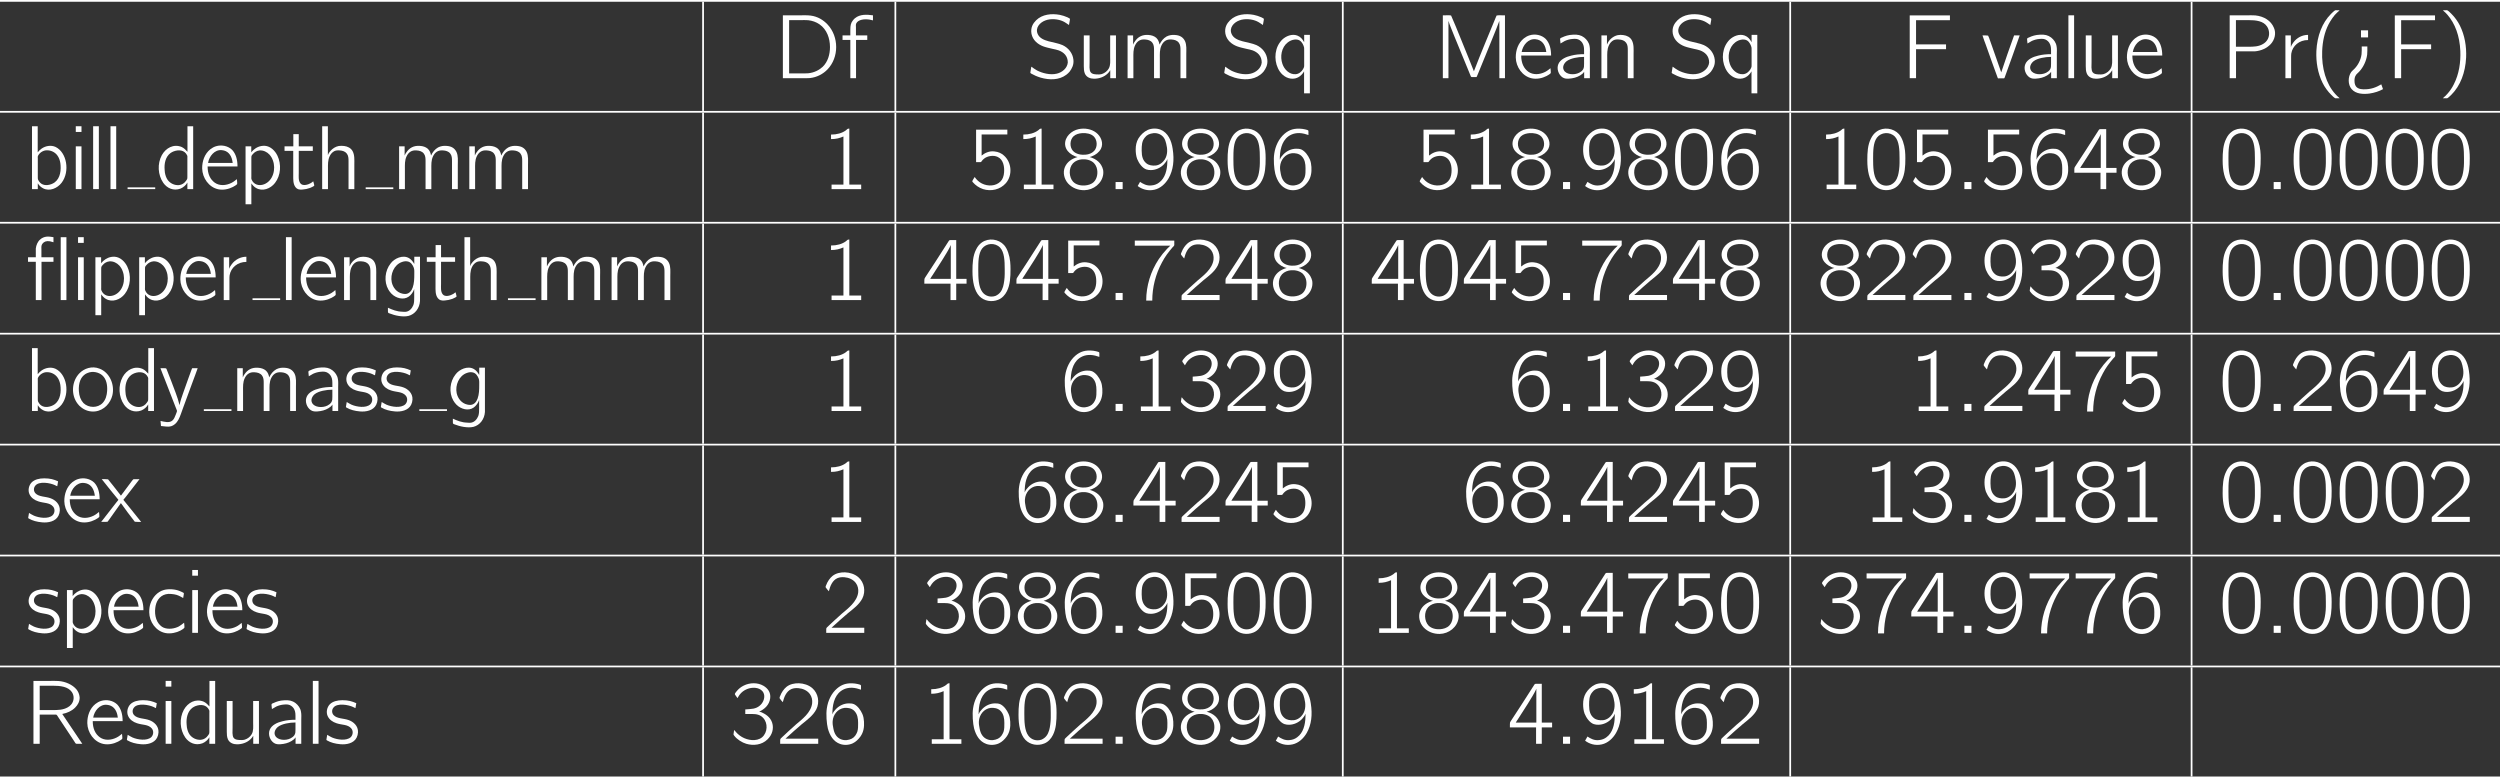 <?xml version='1.0' encoding='UTF-8'?>
<!-- This file was generated by dvisvgm 3.2.2 -->
<svg version='1.1' xmlns='http://www.w3.org/2000/svg' xmlns:xlink='http://www.w3.org/1999/xlink' width='5702.828pt' height='1775.342pt' viewBox='-70.626 -578.268 5702.828 1775.342'>
<rect x="-70.626" y="-578.268" width="5702.828" height="1775.342" fill="#333333" stroke="none"/>
<defs>
<path id='g0-13' d='M2.19-9.753H.413V-8.72H2.19V0H3.492V-8.72H6.219V-9.753H3.471V-11.488C3.471-11.798 3.43-12.15 3.513-12.46C3.678-13.017 4.215-13.41 4.794-13.431C5.372-13.472 5.703-13.307 6.219-13.183V-14.34C5.724-14.422 5.207-14.505 4.69-14.464C4.133-14.422 3.533-14.154 3.203-13.823C2.645-13.389 2.273-12.542 2.19-11.757C2.17-11.488 2.19-11.24 2.19-10.972V-9.753ZM7.872-14.34V0H9.174V-14.34H7.872Z'/>
<path id='g0-40' d='M7.067 4.587C6.901 4.401 6.695 4.236 6.509 4.071C6.343 3.926 6.199 3.761 6.054 3.595C3.988 1.322 2.913-2.314 3.079-6.178C3.161-8.286 3.575-10.435 4.566-12.336C5.021-13.183 5.806-14.381 6.509-14.98C6.695-15.146 6.901-15.311 7.067-15.497H6.385C6.281-15.497 6.137-15.518 6.033-15.476C5.786-15.352 5.166-14.732 5.083-14.65C3.099-12.666 1.922-9.67 1.756-6.178C1.653-3.678 2.066-1.136 3.182 1.095C3.678 2.087 4.339 2.996 5.124 3.781C5.331 3.988 5.786 4.442 6.033 4.566C6.137 4.608 6.281 4.587 6.385 4.587H7.067Z'/>
<path id='g0-41' d='M1.033-15.497C1.198-15.311 1.405-15.146 1.591-14.98C1.756-14.836 1.901-14.67 2.046-14.505C3.843-12.439 4.876-9.629 5.021-6.178C5.124-3.616 4.732-.95 3.554 1.364C3.161 2.17 2.645 2.934 2.046 3.595C1.901 3.761 1.756 3.926 1.591 4.071C1.405 4.236 1.198 4.401 1.033 4.587H1.715C1.818 4.587 1.963 4.608 2.066 4.566C2.314 4.442 2.934 3.823 3.017 3.74C5 1.756 6.178-1.24 6.343-4.732C6.447-7.232 6.033-9.773 4.918-12.005C4.422-12.997 3.761-13.906 2.975-14.691C2.769-14.898 2.314-15.352 2.066-15.476C1.963-15.518 1.818-15.497 1.715-15.497H1.033Z'/>
<path id='g0-46' d='M2.046-1.612V0H3.657V-1.612H2.046Z'/>
<path id='g0-48' d='M3.058-13.141C2.459-12.728 2.046-12.17 1.736-11.53C.992-10.083 .909-8.389 .909-6.55C.909-4.236 1.322-2.108 2.48-.888C3.575 .248 5.31 .537 6.777-.062C7.686-.413 8.348-1.178 8.761-2.004C9.505-3.471 9.587-5.228 9.587-7.046C9.587-7.624 9.567-8.203 9.505-8.782C9.36-10.166 8.885-11.695 8.12-12.542C6.86-13.927 4.608-14.236 3.058-13.141ZM7.211-11.964C8.182-10.93 8.265-8.947 8.265-7.067V-5.951C8.265-5 8.1-3.761 7.893-3.058C7.604-2.087 7.129-1.384 6.178-.95C5.021-.537 3.823-.93 3.161-1.839C2.273-3.017 2.232-5.104 2.232-6.943C2.232-8.678 2.252-10.6 3.099-11.736C4.029-12.976 6.033-13.183 7.211-11.964Z'/>
<path id='g0-49' d='M2.004-12.439V-11.406C3.141-11.406 3.926-11.612 4.835-12.005V-1.033H2.128V0H8.885V-1.033H6.178V-13.803C5.682-13.803 5.765-13.679 5.372-13.389C4.525-12.769 3.347-12.439 2.004-12.439Z'/>
<path id='g0-50' d='M1.508-9.484C1.798-10.641 2.294-11.964 3.471-12.48C3.967-12.687 4.504-12.728 5.042-12.687C6.054-12.604 7.046-12.191 7.666-11.364C8.12-10.745 8.286-9.98 8.203-9.236C7.955-7.087 5.847-5.538 4.484-4.38C3.699-3.719 1.467-1.612 1.467-1.612L1.116-1.281C.93-1.095 .909-1.095 .909-.723V0H9.587V-1.157H2.108C2.769-1.798 5.517-4.215 5.889-4.504C7.087-5.476 8.43-6.447 9.153-7.852C9.959-9.463 9.608-11.488 8.244-12.687C7.418-13.41 6.281-13.761 5.186-13.803C4.174-13.823 3.141-13.617 2.335-12.976C1.715-12.46 1.198-11.695 .909-10.91C.847-10.786 .744-10.579 .765-10.435C.785-10.311 .909-10.207 .971-10.125C1.136-9.918 1.302-9.67 1.508-9.484Z'/>
<path id='g0-51' d='M1.674-10.414C1.839-10.662 1.963-10.93 2.149-11.178C2.583-11.757 3.182-12.212 3.864-12.48C4.938-12.914 6.509-12.955 7.356-12.005C8.1-11.158 7.79-9.835 7.108-9.05C6.488-8.327 5.682-7.976 4.484-7.914C4.133-7.893 3.802-7.852 3.451-7.831V-6.798H4.876C6.075-6.798 6.86-6.612 7.521-5.909C8.658-4.711 8.554-2.583 7.294-1.488C6.653-.95 5.765-.785 4.938-.847C3.327-.971 1.901-1.818 .95-3.141C.847-2.934 .847-2.645 .806-2.418C.744-2.087 .744-2.087 .95-1.818C1.55-1.012 2.727-.269 3.657 0C5.31 .496 7.232 .269 8.513-.992C8.761-1.24 8.988-1.508 9.174-1.798C9.939-2.996 9.959-4.566 9.112-5.724C8.761-6.199 8.306-6.571 7.79-6.86C7.439-7.067 7.025-7.273 6.612-7.315C7.81-7.872 8.926-8.823 9.133-10.373C9.319-11.819 8.472-12.707 7.604-13.224C6.261-14.009 4.504-13.968 3.12-13.286C2.48-12.976 1.901-12.521 1.467-11.964C1.384-11.86 1.074-11.509 1.074-11.344C1.074-11.24 1.157-11.137 1.219-11.054L1.674-10.414Z'/>
<path id='g0-52' d='M.434-3.74H6.405V0H7.707V-3.74H10.063V-4.835H7.707V-13.679H6.591C6.219-13.679 6.116-13.699 5.951-13.389C5.124-12.046 .765-5.331 .62-5.145C.455-4.856 .434-4.876 .434-4.442V-3.74ZM6.467-12.563V-4.835H1.777C1.922-5.124 2.128-5.393 2.314-5.682C3.347-7.273 5.806-11.054 6.323-12.232C6.385-12.336 6.405-12.46 6.467-12.563Z'/>
<path id='g0-53' d='M1.736-13.555V-6.157H2.521C2.624-6.157 2.769-6.137 2.851-6.178C2.955-6.24 3.017-6.385 3.079-6.467C3.223-6.653 3.389-6.798 3.554-6.943C4.298-7.562 5.724-7.81 6.674-7.335C7.976-6.715 8.224-5.083 8.12-3.802C8.058-2.996 7.81-2.252 7.335-1.777C6.24-.62 4.401-.599 3.058-1.281C2.397-1.612 1.839-2.128 1.426-2.748H1.405C1.343-2.645 .868-1.922 .868-1.798C.868-1.715 .93-1.653 .971-1.591C1.591-.868 2.397-.31 3.327 0C5.166 .579 7.232 .124 8.534-1.364C10.083-3.161 9.877-6.095 8.079-7.666C7.542-8.162 6.798-8.513 5.909-8.596C4.711-8.761 3.637-8.182 2.996-7.645V-12.46H8.864V-13.555H1.736Z'/>
<path id='g0-54' d='M2.335-6.757H2.314C2.314-8.637 2.645-10.827 4.256-12.026C5.145-12.666 6.343-12.997 7.893-12.625C8.224-12.542 8.534-12.418 8.844-12.336V-13.059C8.844-13.141 8.864-13.286 8.802-13.369C8.658-13.555 7.5-13.741 7.459-13.741C5.662-13.947 4.484-13.555 3.389-12.625C2.066-11.488 1.302-9.815 1.054-8.12C.827-6.757 1.012-4.566 1.281-3.492C1.715-1.901 2.541-.496 4.071 .041C4.98 .372 6.095 .31 6.963-.103C7.666-.434 8.244-1.012 8.699-1.632C9.422-2.624 9.608-3.823 9.525-5.042C9.484-5.641 9.401-6.24 9.153-6.798C8.761-7.686 8.1-8.616 7.253-9.03C6.86-9.195 6.447-9.215 6.033-9.215C4.938-9.195 3.905-8.72 3.141-7.934C2.81-7.604 2.48-7.191 2.335-6.757ZM5.042-8.182C5.827-8.244 6.653-8.12 7.253-7.562C8.038-6.819 8.182-5.765 8.182-4.752C8.182-4.071 8.203-3.368 7.996-2.727C7.872-2.397 7.707-2.108 7.521-1.839C7.067-1.24 6.488-.95 5.538-.827C4.608-.765 3.678-1.136 3.141-1.922C2.81-2.376 2.645-2.934 2.541-3.471C2.418-4.029 2.335-4.608 2.376-5.166C2.48-6.633 3.513-7.976 5.042-8.182Z'/>
<path id='g0-55' d='M.744-13.555V-12.398H8.844L8.079-11.654C7.397-10.93 6.777-10.166 6.219-9.339C4.36-6.55 3.347-3.223 3.347 .124H4.732C4.732-2.893 5.496-5.909 6.943-8.575C7.645-9.918 8.389-10.889 9.36-12.026C9.484-12.15 9.67-12.294 9.732-12.46C9.773-12.563 9.753-12.707 9.753-12.831V-13.555H.744Z'/>
<path id='g0-56' d='M3.864-7.335V-7.315C2.583-6.943 1.508-6.24 .992-5.042C.455-3.781 .827-2.252 1.736-1.26C2.707-.227 4.029 .269 5.434 .248C7.5 .207 9.484-1.302 9.732-3.409C9.773-3.719 9.753-4.05 9.711-4.36C9.339-5.951 8.162-6.901 6.633-7.315C6.798-7.377 6.984-7.418 7.149-7.48C8.017-7.831 8.74-8.348 9.195-9.174C9.877-10.497 9.215-12.046 8.1-12.893S5.476-13.968 4.112-13.679C2.48-13.327 .93-11.943 1.033-10.166C1.074-9.546 1.343-9.03 1.653-8.658C2.128-8.079 3.058-7.459 3.864-7.335ZM4.918-12.769C5.827-12.831 6.963-12.666 7.624-11.964C8.41-11.116 8.451-9.587 7.666-8.72C7.17-8.182 6.447-7.914 5.724-7.852C4.711-7.769 3.554-7.934 2.831-8.72C2.025-9.608 2.087-11.22 2.955-12.046C3.492-12.542 4.215-12.707 4.918-12.769ZM4.897-6.798C5.868-6.86 6.922-6.633 7.624-5.93C7.893-5.641 8.1-5.29 8.224-4.918C8.575-3.843 8.41-2.48 7.604-1.653C7.046-1.095 6.281-.888 5.517-.827C4.587-.765 3.513-.992 2.851-1.694C1.942-2.686 1.756-4.732 2.831-5.889C3.368-6.447 4.133-6.736 4.897-6.798Z'/>
<path id='g0-57' d='M8.162-6.819C8.162-6.819 8.182-6.819 8.182-6.819C8.182-6.571 8.162-6.302 8.162-6.054C8.12-4.422 7.686-2.5 6.281-1.488C5.868-1.157 5.228-.888 4.608-.847C3.492-.682 2.583-1.219 1.942-1.653L1.405-.703C2.294-.021 3.637 .496 5.207 .145C6.612-.165 7.748-1.24 8.451-2.459C9.525-4.339 9.794-6.591 9.381-9.215C9.112-11.075 8.306-12.873 6.633-13.555C5.724-13.927 4.566-13.885 3.678-13.493C2.81-13.079 2.066-12.356 1.57-11.55C1.116-10.786 .95-9.918 .95-9.05C.95-8.306 1.033-7.583 1.281-6.881C1.674-5.909 2.459-4.794 3.389-4.484C3.74-4.36 4.091-4.339 4.463-4.339C5.558-4.36 6.612-4.856 7.377-5.641C7.624-5.889 8.058-6.467 8.162-6.819ZM5.042-12.769C5.971-12.831 6.881-12.46 7.418-11.654C7.666-11.261 7.81-10.806 7.914-10.352C8.224-9.153 8.265-7.831 7.583-6.757C7.149-6.075 6.364-5.434 5.414-5.372C4.732-5.331 3.988-5.414 3.43-5.847C2.603-6.488 2.314-7.418 2.314-8.782C2.314-10.001 2.356-10.951 3.017-11.736C3.471-12.356 4.05-12.645 5.042-12.769Z'/>
<path id='g0-62' d='M3.843-10.91V-9.298H5.455V-10.91H3.843ZM4.009-7.232C4.009-6.633 4.029-6.033 3.967-5.455C3.802-4.133 3.12-2.913 2.314-2.108C2.087-1.88 1.818-1.674 1.612-1.405C.847-.31 .827 1.467 1.694 2.48C2.665 3.637 4.38 3.678 5.744 3.513C6.901 3.347 8.038 2.975 8.864 2.5L8.472 1.405C7.294 2.087 6.157 2.583 4.36 2.541C3.616 2.521 2.81 2.314 2.521 1.55C2.438 1.364 2.397 1.136 2.376 .93C2.314 .186 2.397-.351 2.769-.827C2.975-1.074 3.244-1.281 3.471-1.529C4.339-2.459 5.062-3.905 5.248-5.352C5.31-5.971 5.29-6.612 5.29-7.232H4.009Z'/>
<path id='g0-68' d='M1.653-14.34V0H5.827C6.488 0 7.149 .041 7.79-.021C9.443-.186 10.868-.992 11.819-1.984C14.484-4.732 14.464-9.463 11.84-12.253C10.889-13.265 9.608-14.071 7.996-14.278C7.211-14.381 6.405-14.34 5.62-14.34H1.653ZM3.079-1.095V-13.245H5.744C6.302-13.245 6.86-13.265 7.418-13.224C8.348-13.121 9.257-12.811 10.021-12.274C11.695-11.116 12.398-9.071 12.398-7.108C12.398-5.455 11.943-3.761 10.724-2.583C9.897-1.818 8.782-1.26 7.439-1.116C6.901-1.074 6.343-1.095 5.806-1.095H3.079Z'/>
<path id='g0-70' d='M1.653-14.319V0H3.099V-6.612H9.939V-7.707H3.099V-13.224H10.827V-14.319H1.653Z'/>
<path id='g0-77' d='M1.736-14.34V0H3.017V-13.017H3.037C3.12-12.666 3.409-11.964 3.492-11.736L4.401-9.463C5.29-7.294 7.955-.847 8.079-.517C8.141-.289 8.244-.248 8.513-.248H9.071C9.153-.248 9.257-.227 9.36-.248S9.484-.372 9.525-.455C9.587-.641 9.67-.806 9.753-.992C10.703-3.306 14.464-12.46 14.608-13.017H14.629V0H15.91V-14.34C15.29-14.298 14.546-14.402 14.009-14.298L13.865-13.989C12.17-9.856 10.435-5.786 8.823-1.57C8.472-2.5 8.1-3.409 7.728-4.318C6.343-7.624 5.062-11.034 3.616-14.298C3.099-14.422 2.335-14.298 1.736-14.34Z'/>
<path id='g0-80' d='M1.653-14.34V0H3.099V-6.116H6.013C6.467-6.116 6.922-6.095 7.356-6.116C8.885-6.24 10.166-6.86 11.034-7.79C11.922-8.761 12.315-10.249 11.736-11.509C11.075-13.1 9.505-14.113 7.5-14.319C6.901-14.36 6.281-14.34 5.682-14.34H1.653ZM3.079-7.17V-13.245H5.909C7.707-13.245 9.339-13.038 10.166-11.798C10.724-10.972 10.806-9.815 10.352-8.926C10.104-8.451 9.732-8.079 9.277-7.81C8.265-7.191 7.087-7.17 5.951-7.17H3.079Z'/>
<path id='g0-82' d='M1.653-14.34V0H3.079V-6.653H6.612C6.715-6.653 6.839-6.674 6.922-6.612C7.067-6.509 7.149-6.302 7.253-6.157L10.249-1.632L11.013-.475C11.116-.331 11.22-.083 11.364-.021C11.488 .041 11.695 0 11.819 0H12.79L8.224-6.798C9.298-7.005 10.373-7.459 11.158-8.244C11.798-8.885 12.232-9.691 12.191-10.6C12.129-11.323 11.84-11.943 11.468-12.398C10.559-13.472 9.009-14.195 7.356-14.319C6.715-14.36 6.095-14.34 5.455-14.34H1.653ZM3.079-7.686V-13.245H6.013C7.831-13.245 9.546-13.038 10.414-11.798C10.992-10.951 10.951-9.794 10.29-8.988C10.063-8.699 9.773-8.472 9.463-8.306C8.41-7.707 7.191-7.686 6.013-7.686H3.079Z'/>
<path id='g0-83' d='M1.054-2.624C1.012-2.294 .93-1.942 .888-1.612C.847-1.302 .744-1.219 1.012-1.054C1.715-.661 2.314-.393 3.182-.124C5.124 .434 7.356 .496 9.05-.785C9.319-.992 9.567-1.219 9.794-1.488C10.311-2.19 10.786-3.037 10.662-4.194C10.517-5.682 9.525-6.922 8.182-7.542C6.343-8.368 3.347-8.224 2.521-10.063C1.88-11.488 3.017-12.728 4.298-13.183C5.558-13.658 7.211-13.472 8.286-12.976C8.782-12.749 9.195-12.418 9.649-12.129C9.691-12.48 9.773-12.811 9.835-13.162C9.877-13.389 9.939-13.596 9.691-13.679L9.298-13.885C8.74-14.133 8.162-14.319 7.562-14.443C5.703-14.794 3.554-14.588 2.149-13.203C1.446-12.501 .847-11.55 1.095-10.125C1.384-8.658 2.541-7.728 3.74-7.273C4.442-7.005 5.228-6.86 5.971-6.674C6.405-6.591 6.86-6.488 7.294-6.343C8.41-5.93 9.381-5.104 9.381-3.575C9.257-2.273 8.1-1.322 6.881-1.033C5.31-.641 3.451-1.198 2.376-1.756C1.901-2.004 1.488-2.335 1.054-2.624Z'/>
<path id='g0-97' d='M1.632-7.914C1.984-8.079 2.273-8.327 2.624-8.492C3.182-8.74 3.761-8.906 4.38-8.947C4.67-8.968 5-9.009 5.29-8.947C5.806-8.864 6.261-8.554 6.571-8.12C6.881-7.624 7.005-7.191 7.005-6.385V-5.476C6.013-5.476 5.021-5.393 4.071-5.145C2.872-4.876 1.57-4.277 1.136-3.203C.703-2.17 1.157-.806 2.087-.186C2.541 .124 3.079 .145 3.616 .103C4.484 .041 5.352-.165 6.095-.62C6.447-.827 6.798-1.095 7.005-1.446H7.025V0H8.327V-5.455C8.327-6.054 8.389-6.695 8.265-7.294C8.141-8.12 7.624-8.802 7.025-9.277C6.323-9.815 5.517-10.001 4.442-9.918C3.451-9.877 2.686-9.629 1.942-9.277C1.839-9.236 1.632-9.174 1.57-9.05C1.508-8.968 1.55-8.823 1.55-8.72C1.591-8.451 1.612-8.182 1.632-7.914ZM7.005-4.856V-3.285C7.005-2.81 7.025-2.376 6.757-1.963C6.529-1.632 6.219-1.405 5.889-1.24C4.711-.641 2.913-.827 2.397-1.818C1.984-2.541 2.418-3.389 3.017-3.864C3.905-4.546 5.641-4.856 7.005-4.856Z'/>
<path id='g0-98' d='M1.322-14.34V0H2.645V-1.302H2.665C2.893-.847 3.409-.413 3.843-.186C5.331 .599 7.108-.186 8.079-1.446C10.042-4.029 9.257-8.41 6.674-9.629C5.662-10.083 4.442-9.877 3.533-9.257C3.182-9.009 2.893-8.72 2.624-8.389V-14.34H1.322ZM4.525-8.844C5.496-8.926 6.509-8.492 7.087-7.707C7.48-7.191 7.686-6.571 7.79-5.93C7.996-4.422 7.831-2.521 6.488-1.529C6.261-1.364 6.013-1.24 5.744-1.136C4.628-.723 3.513-.847 2.893-1.818C2.707-2.149 2.645-2.17 2.645-2.665V-6.943C2.645-7.149 2.603-7.397 2.686-7.583C3.017-8.265 3.781-8.782 4.525-8.844Z'/>
<path id='g0-99' d='M8.761-2.314C8.368-2.025 8.017-1.715 7.583-1.467C6.612-.95 5.124-.703 4.009-1.219C2.397-2.046 1.963-4.05 2.19-5.703C2.232-6.033 2.294-6.364 2.397-6.674C2.851-8.017 3.988-9.071 5.847-8.864C6.839-8.782 7.335-8.616 8.12-8.182C8.265-8.1 8.389-7.996 8.554-7.955C8.575-8.203 8.637-8.472 8.678-8.72C8.74-9.05 8.74-9.092 8.43-9.236C8.203-9.339 7.976-9.463 7.728-9.546C6.777-9.959 5.207-10.083 4.133-9.773C2.665-9.36 1.57-8.1 1.095-6.695C.868-6.054 .806-5.372 .806-4.69C.827-2.521 2.314-.393 4.484 .041C5.682 .289 7.067-.062 7.893-.496C8.1-.599 8.72-.971 8.823-1.157C8.885-1.26 8.761-2.314 8.761-2.314Z'/>
<path id='g0-100' d='M7.356-14.34V-8.513C6.963-8.947 6.571-9.36 6.033-9.608C4.194-10.373 2.418-9.381 1.508-7.748C.455-5.806 .579-3.244 1.839-1.426C2.727-.165 4.194 .455 5.744-.103C6.343-.331 7.067-.93 7.315-1.467H7.335V0H8.658V-14.34H7.356ZM7.273-7.707C7.377-7.521 7.335-7.273 7.335-7.067V-2.81C7.335-2.335 7.315-2.294 7.046-1.922C6.674-1.364 6.095-.971 5.414-.909C4.422-.827 3.409-1.302 2.831-2.108C2.5-2.583 2.314-3.161 2.211-3.74C2.17-3.967 2.17-4.174 2.149-4.401C2.025-5.765 2.314-7.377 3.513-8.244C3.719-8.389 3.947-8.492 4.174-8.596C5.372-9.05 6.695-8.926 7.273-7.707Z'/>
<path id='g0-101' d='M8.637-2.273C8.162-1.922 8.017-1.736 7.418-1.426C6.157-.785 4.67-.703 3.595-1.467C2.562-2.211 1.963-3.43 1.963-5.166H8.782C8.782-6.695 8.43-8.017 7.562-8.947C6.612-9.877 5.124-10.166 3.864-9.773C3.389-9.629 2.955-9.381 2.562-9.071C1.26-8.017 .703-6.343 .723-4.711C.765-2.562 2.232-.413 4.401 .041C5.538 .269 6.736 .021 7.748-.496C7.934-.599 8.616-.971 8.699-1.157C8.761-1.26 8.637-2.273 8.637-2.273ZM7.686-5.971H2.066C2.314-7.48 3.554-9.071 5.228-8.885C6.591-8.761 7.315-7.79 7.583-6.571C7.624-6.364 7.645-6.178 7.686-5.971Z'/>
<path id='g0-102' d='M2.19-9.753H.413V-8.72H2.19V0H3.492V-8.72H6.054V-9.753H3.471V-11.55C3.471-11.84 3.409-12.191 3.533-12.48C3.967-13.389 5.434-13.555 6.633-13.348C6.881-13.307 7.108-13.224 7.356-13.183V-14.34C5.951-14.526 4.401-14.629 3.244-13.679C3.058-13.513 2.893-13.348 2.748-13.141C2.314-12.604 2.19-12.005 2.19-11.075V-9.753Z'/>
<path id='g0-103' d='M7.315-2.48H7.335V-.558C7.335 .021 7.335 .579 7.149 1.136C6.839 1.88 6.302 2.562 5.414 2.686C5.166 2.707 4.897 2.686 4.649 2.665C3.306 2.624 2.418 2.232 1.343 1.756V2.541C1.343 2.934 1.405 2.955 1.798 3.079C2.851 3.513 4.752 3.947 6.054 3.616C7.5 3.244 8.554 1.88 8.658 .227C8.678-.062 8.658-.372 8.658-.661V-9.877H7.356V-8.224C7.046-8.74 6.715-9.215 6.178-9.546C4.732-10.414 2.769-9.463 1.963-8.348C.641-6.715 .393-4.194 1.446-2.376C1.653-2.025 1.901-1.694 2.19-1.405C3.182-.434 4.876 .083 6.095-.785C6.591-1.116 7.17-1.88 7.315-2.48ZM5.269-8.844C5.455-8.844 5.662-8.844 5.847-8.802C6.591-8.658 7.005-7.996 7.253-7.335C7.397-6.881 7.356-6.385 7.356-5.909C7.356-4.876 7.335-3.802 6.984-2.831C6.736-2.108 6.219-1.467 5.414-1.384C5.145-1.364 4.876-1.405 4.608-1.467C3.347-1.756 2.48-2.831 2.211-4.071C1.839-5.868 2.727-8.058 4.546-8.678C4.773-8.761 5.021-8.823 5.269-8.844Z'/>
<path id='g0-104' d='M1.322-14.34V0H2.645V-4.525C2.645-5.538 2.583-6.571 3.037-7.521C3.265-7.996 3.616-8.41 4.091-8.658C4.484-8.844 4.897-8.864 5.331-8.823C5.951-8.782 6.55-8.616 6.943-8.1C7.315-7.624 7.335-7.005 7.335-6.426V0H8.658V-5.6C8.658-6.633 8.761-7.769 8.244-8.699C7.831-9.401 7.108-9.732 6.343-9.835C5.93-9.877 5.517-9.897 5.104-9.835C4.36-9.691 3.719-9.277 3.223-8.72C2.996-8.451 2.727-8.12 2.645-7.769H2.624V-14.34H1.322Z'/>
<path id='g0-105' d='M1.322-14.34V-13.038H2.624V-14.34H1.322ZM1.322-9.753V0H2.624V-9.753H1.322Z'/>
<path id='g0-108' d='M1.322-14.34V0H2.624V-14.34H1.322Z'/>
<path id='g0-109' d='M2.603-7.686H2.583V-9.753H1.322V0H2.645V-4.546C2.645-5.558 2.583-6.571 3.037-7.5C3.43-8.306 4.112-8.947 5.331-8.823C5.951-8.782 6.571-8.616 6.963-8.1C7.335-7.624 7.356-7.005 7.356-6.426V0H8.678V-4.546C8.678-5.558 8.616-6.571 9.071-7.5C9.463-8.306 10.145-8.947 11.364-8.823C11.984-8.782 12.604-8.616 12.997-8.1C13.369-7.624 13.389-7.005 13.389-6.426V0H14.712V-5.476C14.712-6.467 14.836-7.583 14.402-8.492C13.968-9.339 13.265-9.794 12.129-9.856C11.468-9.918 10.806-9.815 10.207-9.505C9.484-9.092 8.947-8.41 8.616-7.666C8.472-8.327 8.306-8.782 7.852-9.215C7.377-9.629 6.736-9.815 6.116-9.856C4.608-9.98 3.657-9.36 3.017-8.43C2.851-8.203 2.686-7.955 2.603-7.686Z'/>
<path id='g0-110' d='M2.603-7.686H2.583V-9.753H1.322V0H2.645V-4.525C2.645-5.538 2.583-6.571 3.037-7.521C3.265-7.996 3.616-8.41 4.091-8.658C4.484-8.844 4.897-8.864 5.331-8.823C5.951-8.782 6.55-8.616 6.943-8.1C7.315-7.624 7.335-7.005 7.335-6.426V0H8.658V-5.538C8.658-6.571 8.761-7.707 8.265-8.637C7.872-9.381 7.108-9.732 6.302-9.835C5.889-9.897 5.455-9.897 5.042-9.815C3.967-9.587 2.975-8.72 2.603-7.686Z'/>
<path id='g0-111' d='M2.211-8.658C.372-6.839 .165-3.678 1.756-1.632C1.984-1.322 2.252-1.054 2.562-.827C3.327-.207 4.442 .248 5.744 .103C7.81-.145 9.236-1.818 9.67-3.575C10.249-6.033 9.03-8.782 6.757-9.649C4.98-10.373 3.203-9.649 2.211-8.658ZM7.377-8.12C8.368-7.232 8.554-5.806 8.472-4.546C8.41-3.575 8.141-2.562 7.459-1.839C6.343-.641 4.277-.641 3.079-1.798C2.459-2.459 2.087-3.409 2.025-4.546C1.922-6.219 2.335-7.996 3.988-8.658C5.207-9.195 6.612-8.802 7.377-8.12Z'/>
<path id='g0-112' d='M2.624-8.389V-9.753H1.322V3.451H2.645V-1.302C2.934-.888 3.265-.517 3.699-.269C5.166 .62 7.025-.083 8.038-1.405C9.381-3.12 9.525-5.682 8.596-7.624C8.058-8.74 7.046-9.773 5.744-9.877C4.608-9.939 3.74-9.484 3.12-8.926C2.934-8.761 2.789-8.575 2.624-8.389ZM4.525-8.823C5.372-8.885 6.199-8.492 6.777-7.872C7.129-7.48 7.397-7.025 7.562-6.529C8.286-4.587 7.624-1.901 5.538-1.095C4.339-.641 3.161-1.054 2.707-2.17C2.603-2.376 2.645-2.645 2.645-2.872V-7.129C2.645-7.604 2.686-7.645 2.996-7.996C3.368-8.451 3.926-8.761 4.525-8.823Z'/>
<path id='g0-113' d='M7.315-1.529H7.335V3.451H8.658V-9.877H7.356V-8.203C6.963-8.906 6.571-9.422 5.765-9.732C4.566-10.166 3.182-9.608 2.314-8.761C2.128-8.575 1.963-8.368 1.798-8.141C.434-6.24 .496-3.389 1.818-1.488C2.603-.372 3.926 .351 5.29 .062C5.538 0 5.744-.083 5.971-.186C6.509-.455 7.067-1.033 7.315-1.529ZM5.269-8.823C5.455-8.823 5.662-8.823 5.847-8.782C6.571-8.637 6.984-8.017 7.232-7.356C7.377-6.922 7.356-6.984 7.356-6.323V-2.955C7.356-2.5 7.315-2.48 7.108-2.066C6.736-1.446 6.157-.971 5.434-.909C3.988-.785 2.831-1.984 2.397-3.244C1.818-4.918 2.149-7.025 3.616-8.162C4.091-8.513 4.546-8.74 5.269-8.823Z'/>
<path id='g0-114' d='M2.583-7.149H2.562V-9.753H1.322V0H2.624V-4.711C2.624-5.021 2.624-5.331 2.665-5.641C2.955-7.397 4.484-8.699 6.488-8.699V-9.877C5.166-9.877 3.947-9.236 3.161-8.182C2.934-7.872 2.686-7.521 2.583-7.149Z'/>
<path id='g0-115' d='M.641-2.046C.599-1.756 .537-1.488 .496-1.198C.455-.971 .393-.868 .599-.765C1.446-.269 2.459 0 3.657 .103C5 .227 6.695-.083 7.356-1.405C7.542-1.777 7.645-2.19 7.666-2.603C7.748-4.091 6.571-5.042 5.558-5.393C4.422-5.827 2.872-5.682 2.087-6.55C1.674-7.025 1.653-7.728 2.046-8.224C2.872-9.381 5.538-8.885 6.591-8.368C6.757-8.286 6.901-8.182 7.087-8.141L7.273-9.257C6.302-9.691 5.455-9.939 4.112-9.939C2.955-9.939 1.901-9.67 1.24-9.009C.579-8.327 .351-7.191 .744-6.323C1.116-5.496 1.901-4.959 2.748-4.69C3.967-4.256 5.352-4.463 6.157-3.471C6.612-2.893 6.529-2.025 6.013-1.508C5.021-.599 2.913-.93 1.756-1.426C1.364-1.591 1.012-1.839 .641-2.046Z'/>
<path id='g0-116' d='M2.232-12.542V-9.753H.227V-8.72H2.211V-3.182C2.211-2.273 2.149-1.178 2.748-.413C3.099 .041 3.575 .165 4.298 .103C4.897 .062 5.496-.062 6.054-.269C6.24-.351 6.922-.641 7.005-.785C7.046-.868 6.777-1.777 6.777-1.777L6.281-1.405C5.641-1.012 4.36-.599 3.823-1.343C3.347-1.984 3.471-2.934 3.471-3.678V-8.72H6.674V-9.753H3.471V-12.542H2.232Z'/>
<path id='g0-117' d='M1.322-9.753V-2.748C1.322-2.149 1.343-1.55 1.591-.992C1.984-.186 2.81 .124 3.657 .124C4.794 .124 5.93-.248 6.757-1.054C6.984-1.281 7.191-1.508 7.335-1.798H7.356V0H8.658V-9.753H7.335V-4.794C7.335-3.926 7.459-2.975 7.005-2.19C6.674-1.612 6.095-1.157 5.455-.95C5.021-.827 4.566-.827 4.112-.868C3.678-.909 3.203-.95 2.913-1.322C2.5-1.818 2.645-2.996 2.645-3.719V-9.753H1.322Z'/>
<path id='g0-118' d='M.145-9.753C.248-9.339 .868-7.707 .909-7.604C1.116-7.025 3.575-.083 3.637-.021C3.699 .083 3.885 .041 3.988 .041H4.711C4.98 .041 5.145 .103 5.207-.145C5.868-1.88 8.286-8.761 8.637-9.753H7.356C6.364-6.963 5.352-4.174 4.422-1.322L2.273-7.439C1.963-8.182 1.777-9.03 1.426-9.711C1.054-9.773 .579-9.753 .145-9.753Z'/>
<path id='g0-120' d='M-.041-9.753L2.087-7.087L3.761-5.042V-5.021L3.244-4.38L-.165 0C.31 0 .806 0 1.26-.021L1.529-.351L4.318-4.277H4.339C5.372-2.851 6.405-1.405 7.5-.041C7.934 .021 8.451 0 8.947 0L6.426-3.141C5.93-3.781 5.414-4.401 4.897-5.021V-5.042L5.6-5.909L8.575-9.753C8.1-9.753 7.624-9.753 7.17-9.732L6.901-9.422L4.339-5.992C3.347-7.211 2.418-8.513 1.405-9.711C.971-9.773 .455-9.753-.041-9.753Z'/>
<path id='g0-121' d='M.145-9.753C.269-9.36 1.116-7.273 1.136-7.211L3.595-.888L3.802-.372C3.926-.083 3.967-.041 3.843 .289L3.616 .888C3.43 1.384 3.223 1.901 2.831 2.211C2.128 2.789 1.012 2.459 .165 2.273L.269 3.43C.661 3.492 1.054 3.533 1.446 3.554C2.335 3.657 2.913 3.451 3.451 2.996C4.133 2.418 4.463 1.612 4.773 .785L5.414-.992L7.521-6.715C7.872-7.748 8.306-8.72 8.637-9.753H7.707C7.604-9.753 7.439-9.794 7.356-9.711C7.315-9.649 7.294-9.567 7.273-9.505L7.108-9.071C6.901-8.534 6.715-8.017 6.529-7.48L5.331-4.112C5.021-3.203 4.67-2.273 4.504-1.322C4.277-2.273 3.967-3.182 3.637-4.091C3.368-4.794 1.756-9.112 1.55-9.525C1.467-9.753 1.384-9.753 1.074-9.753H.145Z'/>
</defs>
<g id='page1' transform='matrix(10 0 0 10 0 0)'>
<rect x='-7.063' y='-57.827' height='.399' width='570.283' fill='#fff'/>
<rect x='153.118' y='-57.428' height='24.907' width='.399' fill='#fff'/>
<g fill='#fff'>
<use x='169.868' y='-39.994' xlink:href='#g0-68'/>
<use x='184.719' y='-39.994' xlink:href='#g0-102'/>
</g>
<rect x='196.982' y='-57.428' height='24.907' width='.399' fill='#fff'/>
<g fill='#fff'>
<use x='227.137' y='-39.994' xlink:href='#g0-83'/>
<use x='238.845' y='-39.994' xlink:href='#g0-117'/>
<use x='248.832' y='-39.994' xlink:href='#g0-109'/>
<use x='271.372' y='-39.994' xlink:href='#g0-83'/>
<use x='283.08' y='-39.994' xlink:href='#g0-113'/>
</g>
<rect x='299.045' y='-57.428' height='24.907' width='.399' fill='#fff'/>
<g fill='#fff'>
<use x='320.332' y='-39.994' xlink:href='#g0-77'/>
<use x='337.981' y='-39.994' xlink:href='#g0-101'/>
<use x='347.279' y='-39.994' xlink:href='#g0-97'/>
<use x='356.922' y='-39.994' xlink:href='#g0-110'/>
<use x='373.435' y='-39.994' xlink:href='#g0-83'/>
<use x='385.143' y='-39.994' xlink:href='#g0-113'/>
</g>
<rect x='401.108' y='-57.428' height='24.907' width='.399' fill='#fff'/>
<g fill='#fff'>
<use x='426.915' y='-39.994' xlink:href='#g0-70'/>
<use x='445.021' y='-39.994' xlink:href='#g0-118'/>
<use x='453.802' y='-39.994' xlink:href='#g0-97'/>
<use x='463.445' y='-39.994' xlink:href='#g0-108'/>
<use x='467.405' y='-39.994' xlink:href='#g0-117'/>
<use x='477.392' y='-39.994' xlink:href='#g0-101'/>
</g>
<rect x='492.667' y='-57.428' height='24.907' width='.399' fill='#fff'/>
<g fill='#fff'>
<use x='499.904' y='-39.994' xlink:href='#g0-80'/>
<use x='512.947' y='-39.994' xlink:href='#g0-114'/>
<use x='519.577' y='-39.994' xlink:href='#g0-40'/>
<use x='527.669' y='-39.994' xlink:href='#g0-62'/>
<use x='537.57' y='-39.994' xlink:href='#g0-70'/>
<use x='549.15' y='-39.994' xlink:href='#g0-41'/>
</g>
<rect x='-7.063' y='-32.522' height='.399' width='570.283' fill='#fff'/>
<g fill='#fff'>
<use x='-1.085' y='-14.689' xlink:href='#g0-98'/>
<use x='8.902' y='-14.689' xlink:href='#g0-105'/>
<use x='12.862' y='-14.689' xlink:href='#g0-108'/>
<use x='16.822' y='-14.689' xlink:href='#g0-108'/>
</g>
<rect x='22.043' y='-15.087' height='.399' width='6.302' fill='#fff'/>
<g fill='#fff'>
<use x='28.345' y='-14.689' xlink:href='#g0-100'/>
<use x='38.332' y='-14.689' xlink:href='#g0-101'/>
<use x='47.63' y='-14.689' xlink:href='#g0-112'/>
<use x='57.617' y='-14.689' xlink:href='#g0-116'/>
<use x='65.107' y='-14.689' xlink:href='#g0-104'/>
</g>
<rect x='76.354' y='-15.087' height='.399' width='6.302' fill='#fff'/>
<g fill='#fff'>
<use x='82.656' y='-14.689' xlink:href='#g0-109'/>
<use x='98.67' y='-14.689' xlink:href='#g0-109'/>
</g>
<rect x='153.118' y='-32.123' height='24.907' width='.399' fill='#fff'/>
<g fill='#fff'>
<use x='180.501' y='-14.689' xlink:href='#g0-49'/>
</g>
<rect x='196.982' y='-32.123' height='24.907' width='.399' fill='#fff'/>
<g fill='#fff'>
<use x='213.861' y='-14.689' xlink:href='#g0-53'/>
<use x='224.365' y='-14.689' xlink:href='#g0-49'/>
<use x='234.868' y='-14.689' xlink:href='#g0-56'/>
<use x='245.371' y='-14.689' xlink:href='#g0-46'/>
<use x='251.054' y='-14.689' xlink:href='#g0-57'/>
<use x='261.557' y='-14.689' xlink:href='#g0-56'/>
<use x='272.06' y='-14.689' xlink:href='#g0-48'/>
<use x='282.564' y='-14.689' xlink:href='#g0-54'/>
</g>
<rect x='299.045' y='-32.123' height='24.907' width='.399' fill='#fff'/>
<g fill='#fff'>
<use x='315.924' y='-14.689' xlink:href='#g0-53'/>
<use x='326.428' y='-14.689' xlink:href='#g0-49'/>
<use x='336.931' y='-14.689' xlink:href='#g0-56'/>
<use x='347.434' y='-14.689' xlink:href='#g0-46'/>
<use x='353.117' y='-14.689' xlink:href='#g0-57'/>
<use x='363.62' y='-14.689' xlink:href='#g0-56'/>
<use x='374.123' y='-14.689' xlink:href='#g0-48'/>
<use x='384.627' y='-14.689' xlink:href='#g0-54'/>
</g>
<rect x='401.108' y='-32.123' height='24.907' width='.399' fill='#fff'/>
<g fill='#fff'>
<use x='407.484' y='-14.689' xlink:href='#g0-49'/>
<use x='417.987' y='-14.689' xlink:href='#g0-48'/>
<use x='428.491' y='-14.689' xlink:href='#g0-53'/>
<use x='438.994' y='-14.689' xlink:href='#g0-46'/>
<use x='444.676' y='-14.689' xlink:href='#g0-53'/>
<use x='455.18' y='-14.689' xlink:href='#g0-54'/>
<use x='465.683' y='-14.689' xlink:href='#g0-52'/>
<use x='476.186' y='-14.689' xlink:href='#g0-56'/>
</g>
<rect x='492.667' y='-32.123' height='24.907' width='.399' fill='#fff'/>
<g fill='#fff'>
<use x='499.043' y='-14.689' xlink:href='#g0-48'/>
<use x='509.547' y='-14.689' xlink:href='#g0-46'/>
<use x='515.229' y='-14.689' xlink:href='#g0-48'/>
<use x='525.732' y='-14.689' xlink:href='#g0-48'/>
<use x='536.236' y='-14.689' xlink:href='#g0-48'/>
<use x='546.739' y='-14.689' xlink:href='#g0-48'/>
</g>
<rect x='-7.063' y='-7.217' height='.399' width='570.283' fill='#fff'/>
<g fill='#fff'>
<use x='-1.085' y='10.616' xlink:href='#g0-13'/>
<use x='9.418' y='10.616' xlink:href='#g0-105'/>
<use x='13.379' y='10.616' xlink:href='#g0-112'/>
<use x='23.366' y='10.616' xlink:href='#g0-112'/>
<use x='33.352' y='10.616' xlink:href='#g0-101'/>
<use x='42.65' y='10.616' xlink:href='#g0-114'/>
</g>
<rect x='50.54' y='10.218' height='.399' width='6.302' fill='#fff'/>
<g fill='#fff'>
<use x='56.842' y='10.616' xlink:href='#g0-108'/>
<use x='60.802' y='10.616' xlink:href='#g0-101'/>
<use x='70.1' y='10.616' xlink:href='#g0-110'/>
<use x='80.087' y='10.616' xlink:href='#g0-103'/>
<use x='90.074' y='10.616' xlink:href='#g0-116'/>
<use x='97.564' y='10.616' xlink:href='#g0-104'/>
</g>
<rect x='108.811' y='10.218' height='.399' width='6.302' fill='#fff'/>
<g fill='#fff'>
<use x='115.114' y='10.616' xlink:href='#g0-109'/>
<use x='131.127' y='10.616' xlink:href='#g0-109'/>
</g>
<rect x='153.118' y='-6.818' height='24.907' width='.399' fill='#fff'/>
<g fill='#fff'>
<use x='180.501' y='10.616' xlink:href='#g0-49'/>
</g>
<rect x='196.982' y='-6.818' height='24.907' width='.399' fill='#fff'/>
<g fill='#fff'>
<use x='203.358' y='10.616' xlink:href='#g0-52'/>
<use x='213.861' y='10.616' xlink:href='#g0-48'/>
<use x='224.365' y='10.616' xlink:href='#g0-52'/>
<use x='234.868' y='10.616' xlink:href='#g0-53'/>
<use x='245.371' y='10.616' xlink:href='#g0-46'/>
<use x='251.054' y='10.616' xlink:href='#g0-55'/>
<use x='261.557' y='10.616' xlink:href='#g0-50'/>
<use x='272.06' y='10.616' xlink:href='#g0-52'/>
<use x='282.564' y='10.616' xlink:href='#g0-56'/>
</g>
<rect x='299.045' y='-6.818' height='24.907' width='.399' fill='#fff'/>
<g fill='#fff'>
<use x='305.421' y='10.616' xlink:href='#g0-52'/>
<use x='315.924' y='10.616' xlink:href='#g0-48'/>
<use x='326.428' y='10.616' xlink:href='#g0-52'/>
<use x='336.931' y='10.616' xlink:href='#g0-53'/>
<use x='347.434' y='10.616' xlink:href='#g0-46'/>
<use x='353.117' y='10.616' xlink:href='#g0-55'/>
<use x='363.62' y='10.616' xlink:href='#g0-50'/>
<use x='374.123' y='10.616' xlink:href='#g0-52'/>
<use x='384.627' y='10.616' xlink:href='#g0-56'/>
</g>
<rect x='401.108' y='-6.818' height='24.907' width='.399' fill='#fff'/>
<g fill='#fff'>
<use x='407.484' y='10.616' xlink:href='#g0-56'/>
<use x='417.987' y='10.616' xlink:href='#g0-50'/>
<use x='428.491' y='10.616' xlink:href='#g0-50'/>
<use x='438.994' y='10.616' xlink:href='#g0-46'/>
<use x='444.676' y='10.616' xlink:href='#g0-57'/>
<use x='455.18' y='10.616' xlink:href='#g0-51'/>
<use x='465.683' y='10.616' xlink:href='#g0-50'/>
<use x='476.186' y='10.616' xlink:href='#g0-57'/>
</g>
<rect x='492.667' y='-6.818' height='24.907' width='.399' fill='#fff'/>
<g fill='#fff'>
<use x='499.043' y='10.616' xlink:href='#g0-48'/>
<use x='509.547' y='10.616' xlink:href='#g0-46'/>
<use x='515.229' y='10.616' xlink:href='#g0-48'/>
<use x='525.732' y='10.616' xlink:href='#g0-48'/>
<use x='536.236' y='10.616' xlink:href='#g0-48'/>
<use x='546.739' y='10.616' xlink:href='#g0-48'/>
</g>
<rect x='-7.063' y='18.089' height='.399' width='570.283' fill='#fff'/>
<g fill='#fff'>
<use x='-1.085' y='35.922' xlink:href='#g0-98'/>
<use x='8.902' y='35.922' xlink:href='#g0-111'/>
<use x='19.405' y='35.922' xlink:href='#g0-100'/>
<use x='29.392' y='35.922' xlink:href='#g0-121'/>
</g>
<rect x='39.434' y='35.523' height='.399' width='6.302' fill='#fff'/>
<g fill='#fff'>
<use x='45.736' y='35.922' xlink:href='#g0-109'/>
<use x='61.749' y='35.922' xlink:href='#g0-97'/>
<use x='71.392' y='35.922' xlink:href='#g0-115'/>
<use x='79.364' y='35.922' xlink:href='#g0-115'/>
</g>
<rect x='88.597' y='35.523' height='.399' width='6.302' fill='#fff'/>
<g fill='#fff'>
<use x='94.899' y='35.922' xlink:href='#g0-103'/>
</g>
<rect x='153.118' y='18.487' height='24.907' width='.399' fill='#fff'/>
<g fill='#fff'>
<use x='180.501' y='35.922' xlink:href='#g0-49'/>
</g>
<rect x='196.982' y='18.487' height='24.907' width='.399' fill='#fff'/>
<g fill='#fff'>
<use x='234.868' y='35.922' xlink:href='#g0-54'/>
<use x='245.371' y='35.922' xlink:href='#g0-46'/>
<use x='251.054' y='35.922' xlink:href='#g0-49'/>
<use x='261.557' y='35.922' xlink:href='#g0-51'/>
<use x='272.06' y='35.922' xlink:href='#g0-50'/>
<use x='282.564' y='35.922' xlink:href='#g0-57'/>
</g>
<rect x='299.045' y='18.487' height='24.907' width='.399' fill='#fff'/>
<g fill='#fff'>
<use x='336.931' y='35.922' xlink:href='#g0-54'/>
<use x='347.434' y='35.922' xlink:href='#g0-46'/>
<use x='353.117' y='35.922' xlink:href='#g0-49'/>
<use x='363.62' y='35.922' xlink:href='#g0-51'/>
<use x='374.123' y='35.922' xlink:href='#g0-50'/>
<use x='384.627' y='35.922' xlink:href='#g0-57'/>
</g>
<rect x='401.108' y='18.487' height='24.907' width='.399' fill='#fff'/>
<g fill='#fff'>
<use x='428.491' y='35.922' xlink:href='#g0-49'/>
<use x='438.994' y='35.922' xlink:href='#g0-46'/>
<use x='444.676' y='35.922' xlink:href='#g0-50'/>
<use x='455.18' y='35.922' xlink:href='#g0-52'/>
<use x='465.683' y='35.922' xlink:href='#g0-55'/>
<use x='476.186' y='35.922' xlink:href='#g0-53'/>
</g>
<rect x='492.667' y='18.487' height='24.907' width='.399' fill='#fff'/>
<g fill='#fff'>
<use x='499.043' y='35.922' xlink:href='#g0-48'/>
<use x='509.547' y='35.922' xlink:href='#g0-46'/>
<use x='515.229' y='35.922' xlink:href='#g0-50'/>
<use x='525.732' y='35.922' xlink:href='#g0-54'/>
<use x='536.236' y='35.922' xlink:href='#g0-52'/>
<use x='546.739' y='35.922' xlink:href='#g0-57'/>
</g>
<rect x='-7.063' y='43.394' height='.399' width='570.283' fill='#fff'/>
<g fill='#fff'>
<use x='-1.085' y='61.227' xlink:href='#g0-115'/>
<use x='6.887' y='61.227' xlink:href='#g0-101'/>
<use x='16.185' y='61.227' xlink:href='#g0-120'/>
</g>
<rect x='153.118' y='43.792' height='24.907' width='.399' fill='#fff'/>
<g fill='#fff'>
<use x='180.501' y='61.227' xlink:href='#g0-49'/>
</g>
<rect x='196.982' y='43.792' height='24.907' width='.399' fill='#fff'/>
<g fill='#fff'>
<use x='224.365' y='61.227' xlink:href='#g0-54'/>
<use x='234.868' y='61.227' xlink:href='#g0-56'/>
<use x='245.371' y='61.227' xlink:href='#g0-46'/>
<use x='251.054' y='61.227' xlink:href='#g0-52'/>
<use x='261.557' y='61.227' xlink:href='#g0-50'/>
<use x='272.06' y='61.227' xlink:href='#g0-52'/>
<use x='282.564' y='61.227' xlink:href='#g0-53'/>
</g>
<rect x='299.045' y='43.792' height='24.907' width='.399' fill='#fff'/>
<g fill='#fff'>
<use x='326.428' y='61.227' xlink:href='#g0-54'/>
<use x='336.931' y='61.227' xlink:href='#g0-56'/>
<use x='347.434' y='61.227' xlink:href='#g0-46'/>
<use x='353.117' y='61.227' xlink:href='#g0-52'/>
<use x='363.62' y='61.227' xlink:href='#g0-50'/>
<use x='374.123' y='61.227' xlink:href='#g0-52'/>
<use x='384.627' y='61.227' xlink:href='#g0-53'/>
</g>
<rect x='401.108' y='43.792' height='24.907' width='.399' fill='#fff'/>
<g fill='#fff'>
<use x='417.987' y='61.227' xlink:href='#g0-49'/>
<use x='428.491' y='61.227' xlink:href='#g0-51'/>
<use x='438.994' y='61.227' xlink:href='#g0-46'/>
<use x='444.676' y='61.227' xlink:href='#g0-57'/>
<use x='455.18' y='61.227' xlink:href='#g0-49'/>
<use x='465.683' y='61.227' xlink:href='#g0-56'/>
<use x='476.186' y='61.227' xlink:href='#g0-49'/>
</g>
<rect x='492.667' y='43.792' height='24.907' width='.399' fill='#fff'/>
<g fill='#fff'>
<use x='499.043' y='61.227' xlink:href='#g0-48'/>
<use x='509.547' y='61.227' xlink:href='#g0-46'/>
<use x='515.229' y='61.227' xlink:href='#g0-48'/>
<use x='525.732' y='61.227' xlink:href='#g0-48'/>
<use x='536.236' y='61.227' xlink:href='#g0-48'/>
<use x='546.739' y='61.227' xlink:href='#g0-50'/>
</g>
<rect x='-7.063' y='68.699' height='.399' width='570.283' fill='#fff'/>
<g fill='#fff'>
<use x='-1.085' y='86.532' xlink:href='#g0-115'/>
<use x='6.887' y='86.532' xlink:href='#g0-112'/>
<use x='16.874' y='86.532' xlink:href='#g0-101'/>
<use x='26.172' y='86.532' xlink:href='#g0-99'/>
<use x='35.47' y='86.532' xlink:href='#g0-105'/>
<use x='39.431' y='86.532' xlink:href='#g0-101'/>
<use x='48.729' y='86.532' xlink:href='#g0-115'/>
</g>
<rect x='153.118' y='69.097' height='24.907' width='.399' fill='#fff'/>
<g fill='#fff'>
<use x='180.501' y='86.532' xlink:href='#g0-50'/>
</g>
<rect x='196.982' y='69.097' height='24.907' width='.399' fill='#fff'/>
<g fill='#fff'>
<use x='203.358' y='86.532' xlink:href='#g0-51'/>
<use x='213.861' y='86.532' xlink:href='#g0-54'/>
<use x='224.365' y='86.532' xlink:href='#g0-56'/>
<use x='234.868' y='86.532' xlink:href='#g0-54'/>
<use x='245.371' y='86.532' xlink:href='#g0-46'/>
<use x='251.054' y='86.532' xlink:href='#g0-57'/>
<use x='261.557' y='86.532' xlink:href='#g0-53'/>
<use x='272.06' y='86.532' xlink:href='#g0-48'/>
<use x='282.564' y='86.532' xlink:href='#g0-48'/>
</g>
<rect x='299.045' y='69.097' height='24.907' width='.399' fill='#fff'/>
<g fill='#fff'>
<use x='305.421' y='86.532' xlink:href='#g0-49'/>
<use x='315.924' y='86.532' xlink:href='#g0-56'/>
<use x='326.428' y='86.532' xlink:href='#g0-52'/>
<use x='336.931' y='86.532' xlink:href='#g0-51'/>
<use x='347.434' y='86.532' xlink:href='#g0-46'/>
<use x='353.117' y='86.532' xlink:href='#g0-52'/>
<use x='363.62' y='86.532' xlink:href='#g0-55'/>
<use x='374.123' y='86.532' xlink:href='#g0-53'/>
<use x='384.627' y='86.532' xlink:href='#g0-48'/>
</g>
<rect x='401.108' y='69.097' height='24.907' width='.399' fill='#fff'/>
<g fill='#fff'>
<use x='407.484' y='86.532' xlink:href='#g0-51'/>
<use x='417.987' y='86.532' xlink:href='#g0-55'/>
<use x='428.491' y='86.532' xlink:href='#g0-52'/>
<use x='438.994' y='86.532' xlink:href='#g0-46'/>
<use x='444.676' y='86.532' xlink:href='#g0-57'/>
<use x='455.18' y='86.532' xlink:href='#g0-55'/>
<use x='465.683' y='86.532' xlink:href='#g0-55'/>
<use x='476.186' y='86.532' xlink:href='#g0-54'/>
</g>
<rect x='492.667' y='69.097' height='24.907' width='.399' fill='#fff'/>
<g fill='#fff'>
<use x='499.043' y='86.532' xlink:href='#g0-48'/>
<use x='509.547' y='86.532' xlink:href='#g0-46'/>
<use x='515.229' y='86.532' xlink:href='#g0-48'/>
<use x='525.732' y='86.532' xlink:href='#g0-48'/>
<use x='536.236' y='86.532' xlink:href='#g0-48'/>
<use x='546.739' y='86.532' xlink:href='#g0-48'/>
</g>
<rect x='-7.063' y='94.004' height='.399' width='570.283' fill='#fff'/>
<g fill='#fff'>
<use x='-1.085' y='111.837' xlink:href='#g0-82'/>
<use x='12.13' y='111.837' xlink:href='#g0-101'/>
<use x='21.428' y='111.837' xlink:href='#g0-115'/>
<use x='29.401' y='111.837' xlink:href='#g0-105'/>
<use x='33.361' y='111.837' xlink:href='#g0-100'/>
<use x='43.348' y='111.837' xlink:href='#g0-117'/>
<use x='53.335' y='111.837' xlink:href='#g0-97'/>
<use x='62.977' y='111.837' xlink:href='#g0-108'/>
<use x='66.937' y='111.837' xlink:href='#g0-115'/>
</g>
<rect x='153.118' y='94.402' height='24.907' width='.399' fill='#fff'/>
<g fill='#fff'>
<use x='159.494' y='111.837' xlink:href='#g0-51'/>
<use x='169.997' y='111.837' xlink:href='#g0-50'/>
<use x='180.501' y='111.837' xlink:href='#g0-54'/>
</g>
<rect x='196.982' y='94.402' height='24.907' width='.399' fill='#fff'/>
<g fill='#fff'>
<use x='203.358' y='111.837' xlink:href='#g0-49'/>
<use x='213.861' y='111.837' xlink:href='#g0-54'/>
<use x='224.365' y='111.837' xlink:href='#g0-48'/>
<use x='234.868' y='111.837' xlink:href='#g0-50'/>
<use x='245.371' y='111.837' xlink:href='#g0-46'/>
<use x='251.054' y='111.837' xlink:href='#g0-54'/>
<use x='261.557' y='111.837' xlink:href='#g0-56'/>
<use x='272.06' y='111.837' xlink:href='#g0-57'/>
<use x='282.564' y='111.837' xlink:href='#g0-57'/>
</g>
<rect x='299.045' y='94.402' height='24.907' width='.399' fill='#fff'/>
<g fill='#fff'>
<use x='336.931' y='111.837' xlink:href='#g0-52'/>
<use x='347.434' y='111.837' xlink:href='#g0-46'/>
<use x='353.117' y='111.837' xlink:href='#g0-57'/>
<use x='363.62' y='111.837' xlink:href='#g0-49'/>
<use x='374.123' y='111.837' xlink:href='#g0-54'/>
<use x='384.627' y='111.837' xlink:href='#g0-50'/>
</g>
<rect x='401.108' y='94.402' height='24.907' width='.399' fill='#fff'/>
<rect x='492.667' y='94.402' height='24.907' width='.399' fill='#fff'/>
<rect x='-7.063' y='119.309' height='.399' width='570.283' fill='#fff'/>
</g>
</svg>